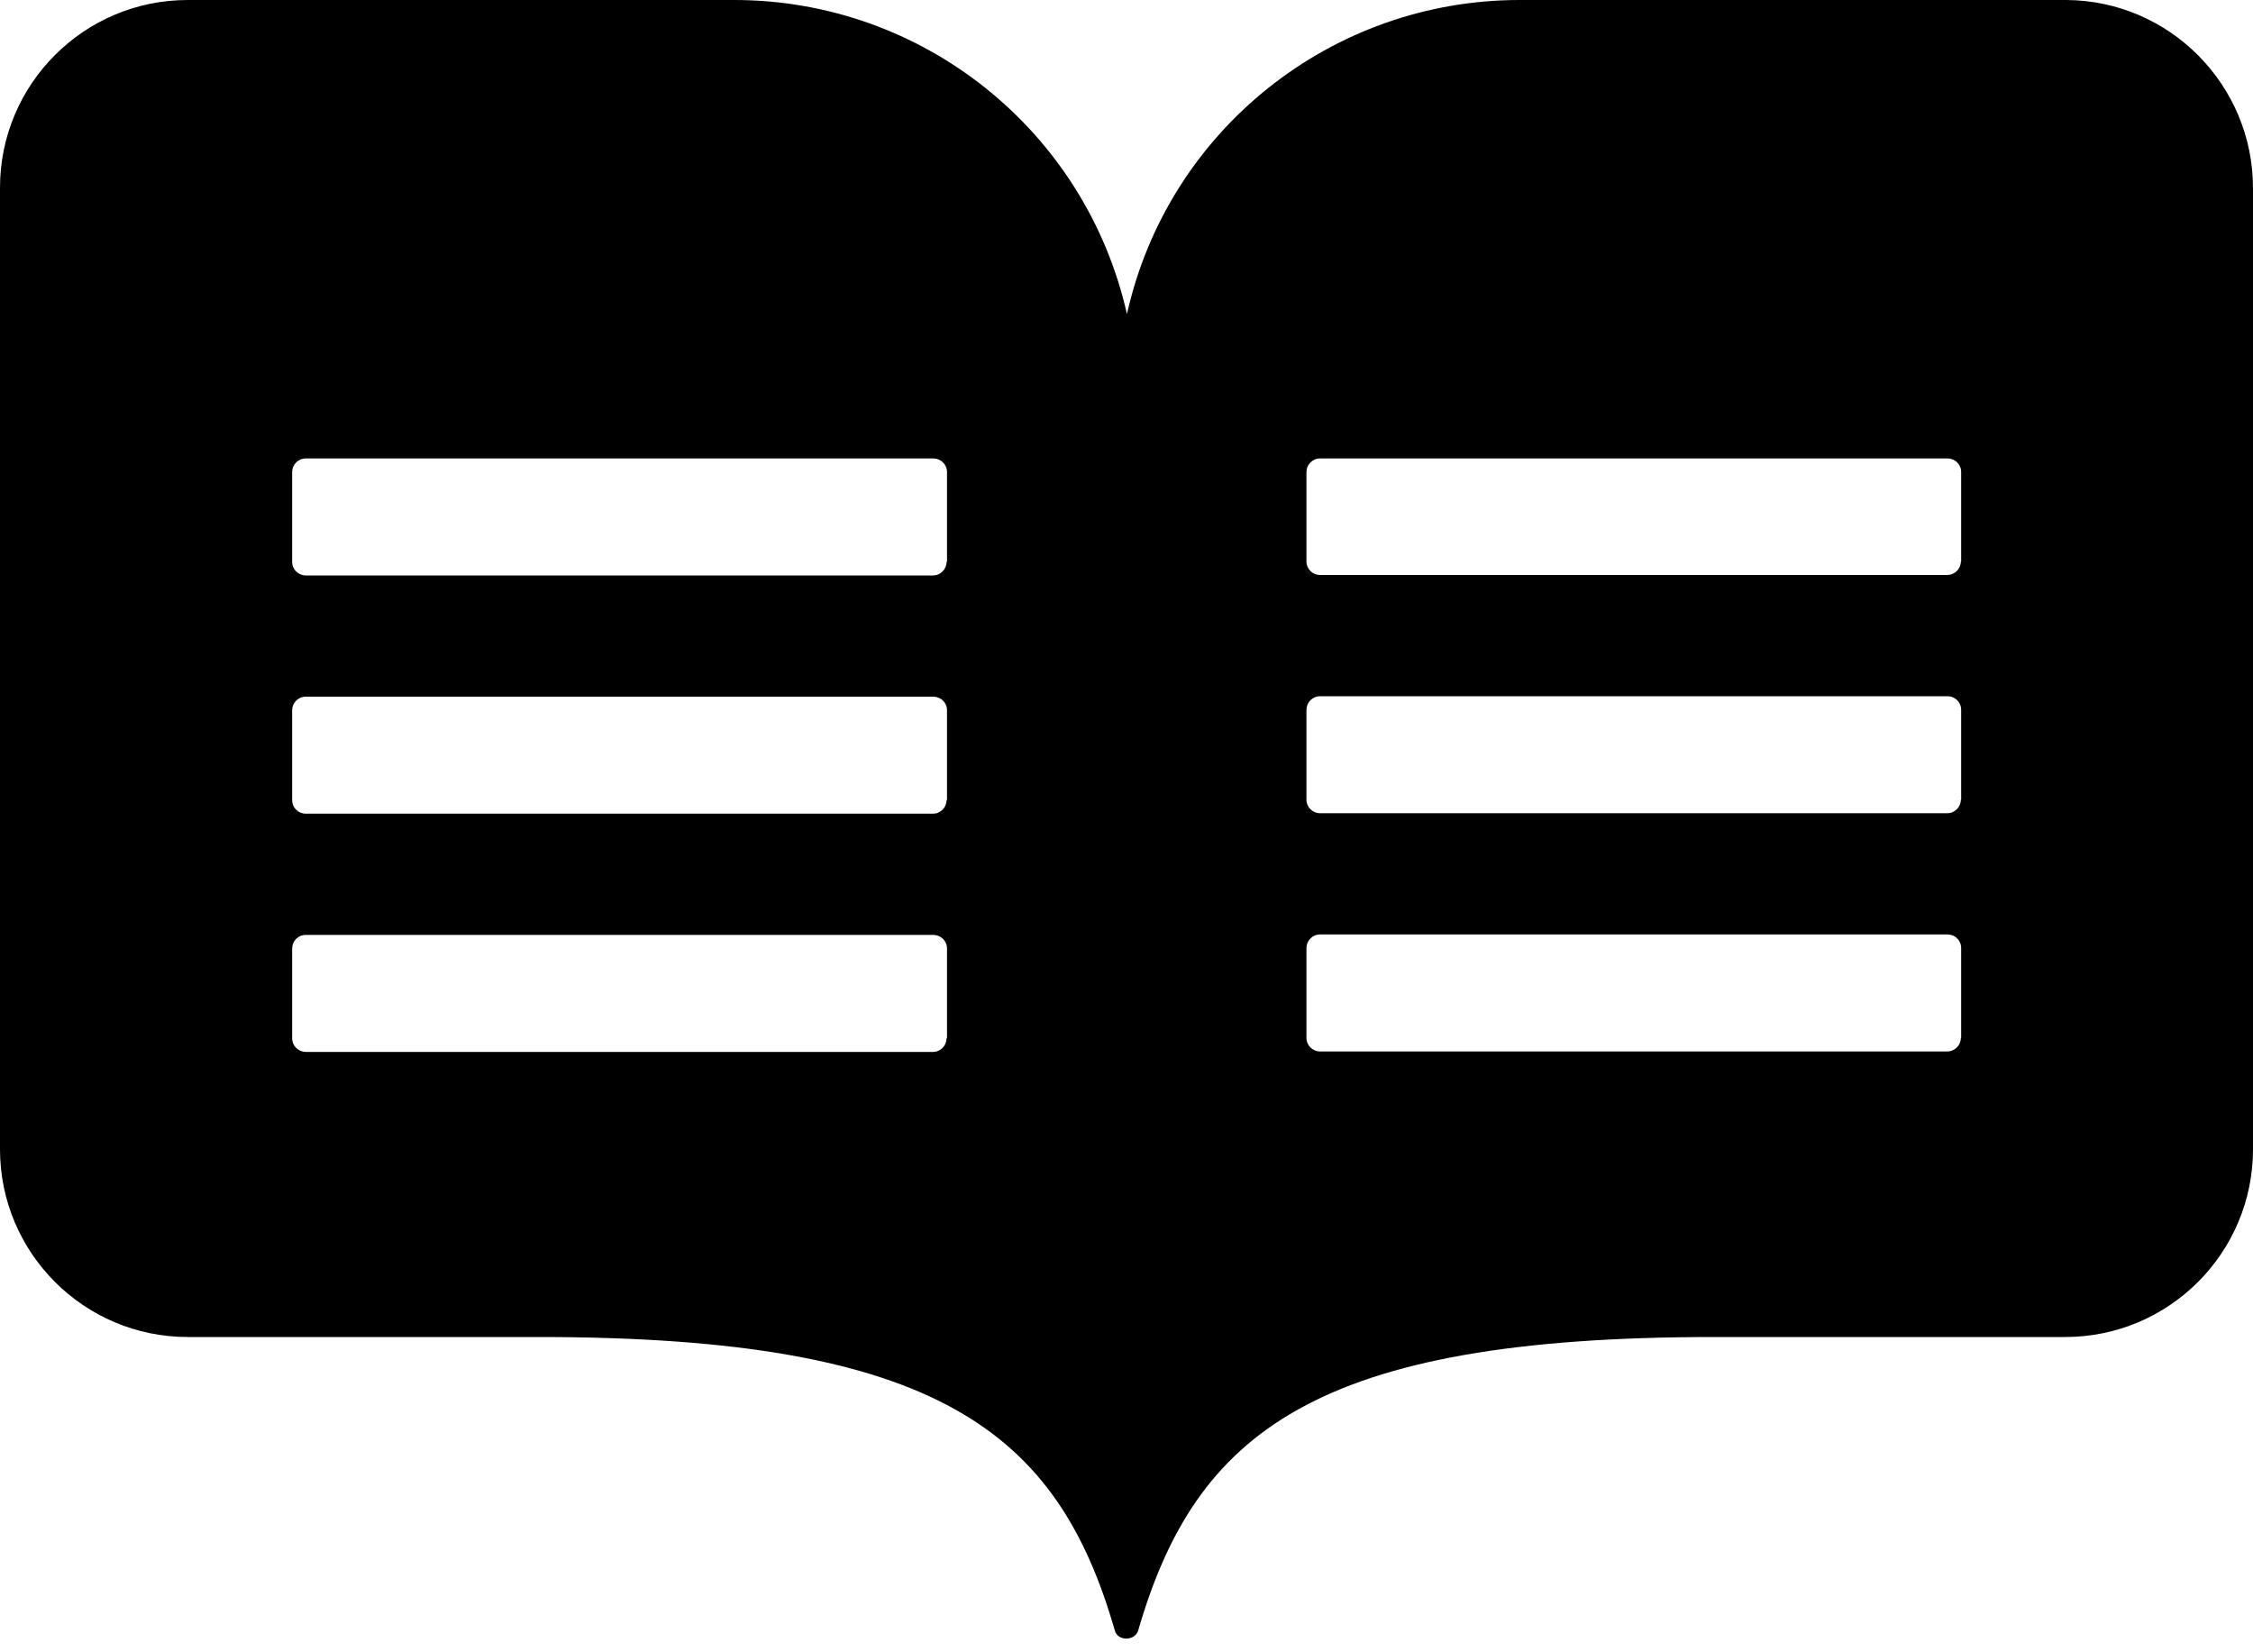 <svg width="15" height="11" viewBox="0 0 15 11" fill="none" xmlns="http://www.w3.org/2000/svg">
<path d="M13.758 0H10.117C8.865 0 7.776 0.867 7.503 2.091C7.227 0.867 6.141 0 4.888 0H1.25C0.56 0 0 0.56 0 1.25V7.651C0 8.341 0.56 8.901 1.25 8.901H3.586C6.247 8.901 7.042 9.536 7.422 10.854C7.44 10.927 7.557 10.927 7.578 10.854C7.961 9.536 8.755 8.901 11.414 8.901H13.75C14.44 8.901 15 8.341 15 7.651V1.253C15 0.565 14.445 0.005 13.758 0ZM6.302 6.911C6.302 6.961 6.263 7.003 6.211 7.003H2.036C1.987 7.003 1.945 6.964 1.945 6.911V6.315C1.945 6.266 1.984 6.224 2.036 6.224H6.214C6.263 6.224 6.305 6.263 6.305 6.315V6.911H6.302ZM6.302 5.326C6.302 5.375 6.263 5.417 6.211 5.417H2.036C1.987 5.417 1.945 5.378 1.945 5.326V4.729C1.945 4.68 1.984 4.638 2.036 4.638H6.214C6.263 4.638 6.305 4.677 6.305 4.729V5.326H6.302ZM6.302 3.74C6.302 3.789 6.263 3.831 6.211 3.831H2.036C1.987 3.831 1.945 3.792 1.945 3.74V3.143C1.945 3.094 1.984 3.052 2.036 3.052H6.214C6.263 3.052 6.305 3.091 6.305 3.143V3.74H6.302ZM13.055 6.909C13.055 6.958 13.016 7 12.963 7H8.789C8.74 7 8.698 6.961 8.698 6.909V6.312C8.698 6.263 8.737 6.221 8.789 6.221H12.966C13.016 6.221 13.057 6.26 13.057 6.312V6.909H13.055ZM13.055 5.323C13.055 5.372 13.016 5.414 12.963 5.414H8.789C8.74 5.414 8.698 5.375 8.698 5.323V4.727C8.698 4.677 8.737 4.635 8.789 4.635H12.966C13.016 4.635 13.057 4.674 13.057 4.727V5.323H13.055ZM13.055 3.737C13.055 3.786 13.016 3.828 12.963 3.828H8.789C8.74 3.828 8.698 3.789 8.698 3.737V3.143C8.698 3.094 8.737 3.052 8.789 3.052H12.966C13.016 3.052 13.057 3.091 13.057 3.143V3.737H13.055Z" fill="black"/>
</svg>
